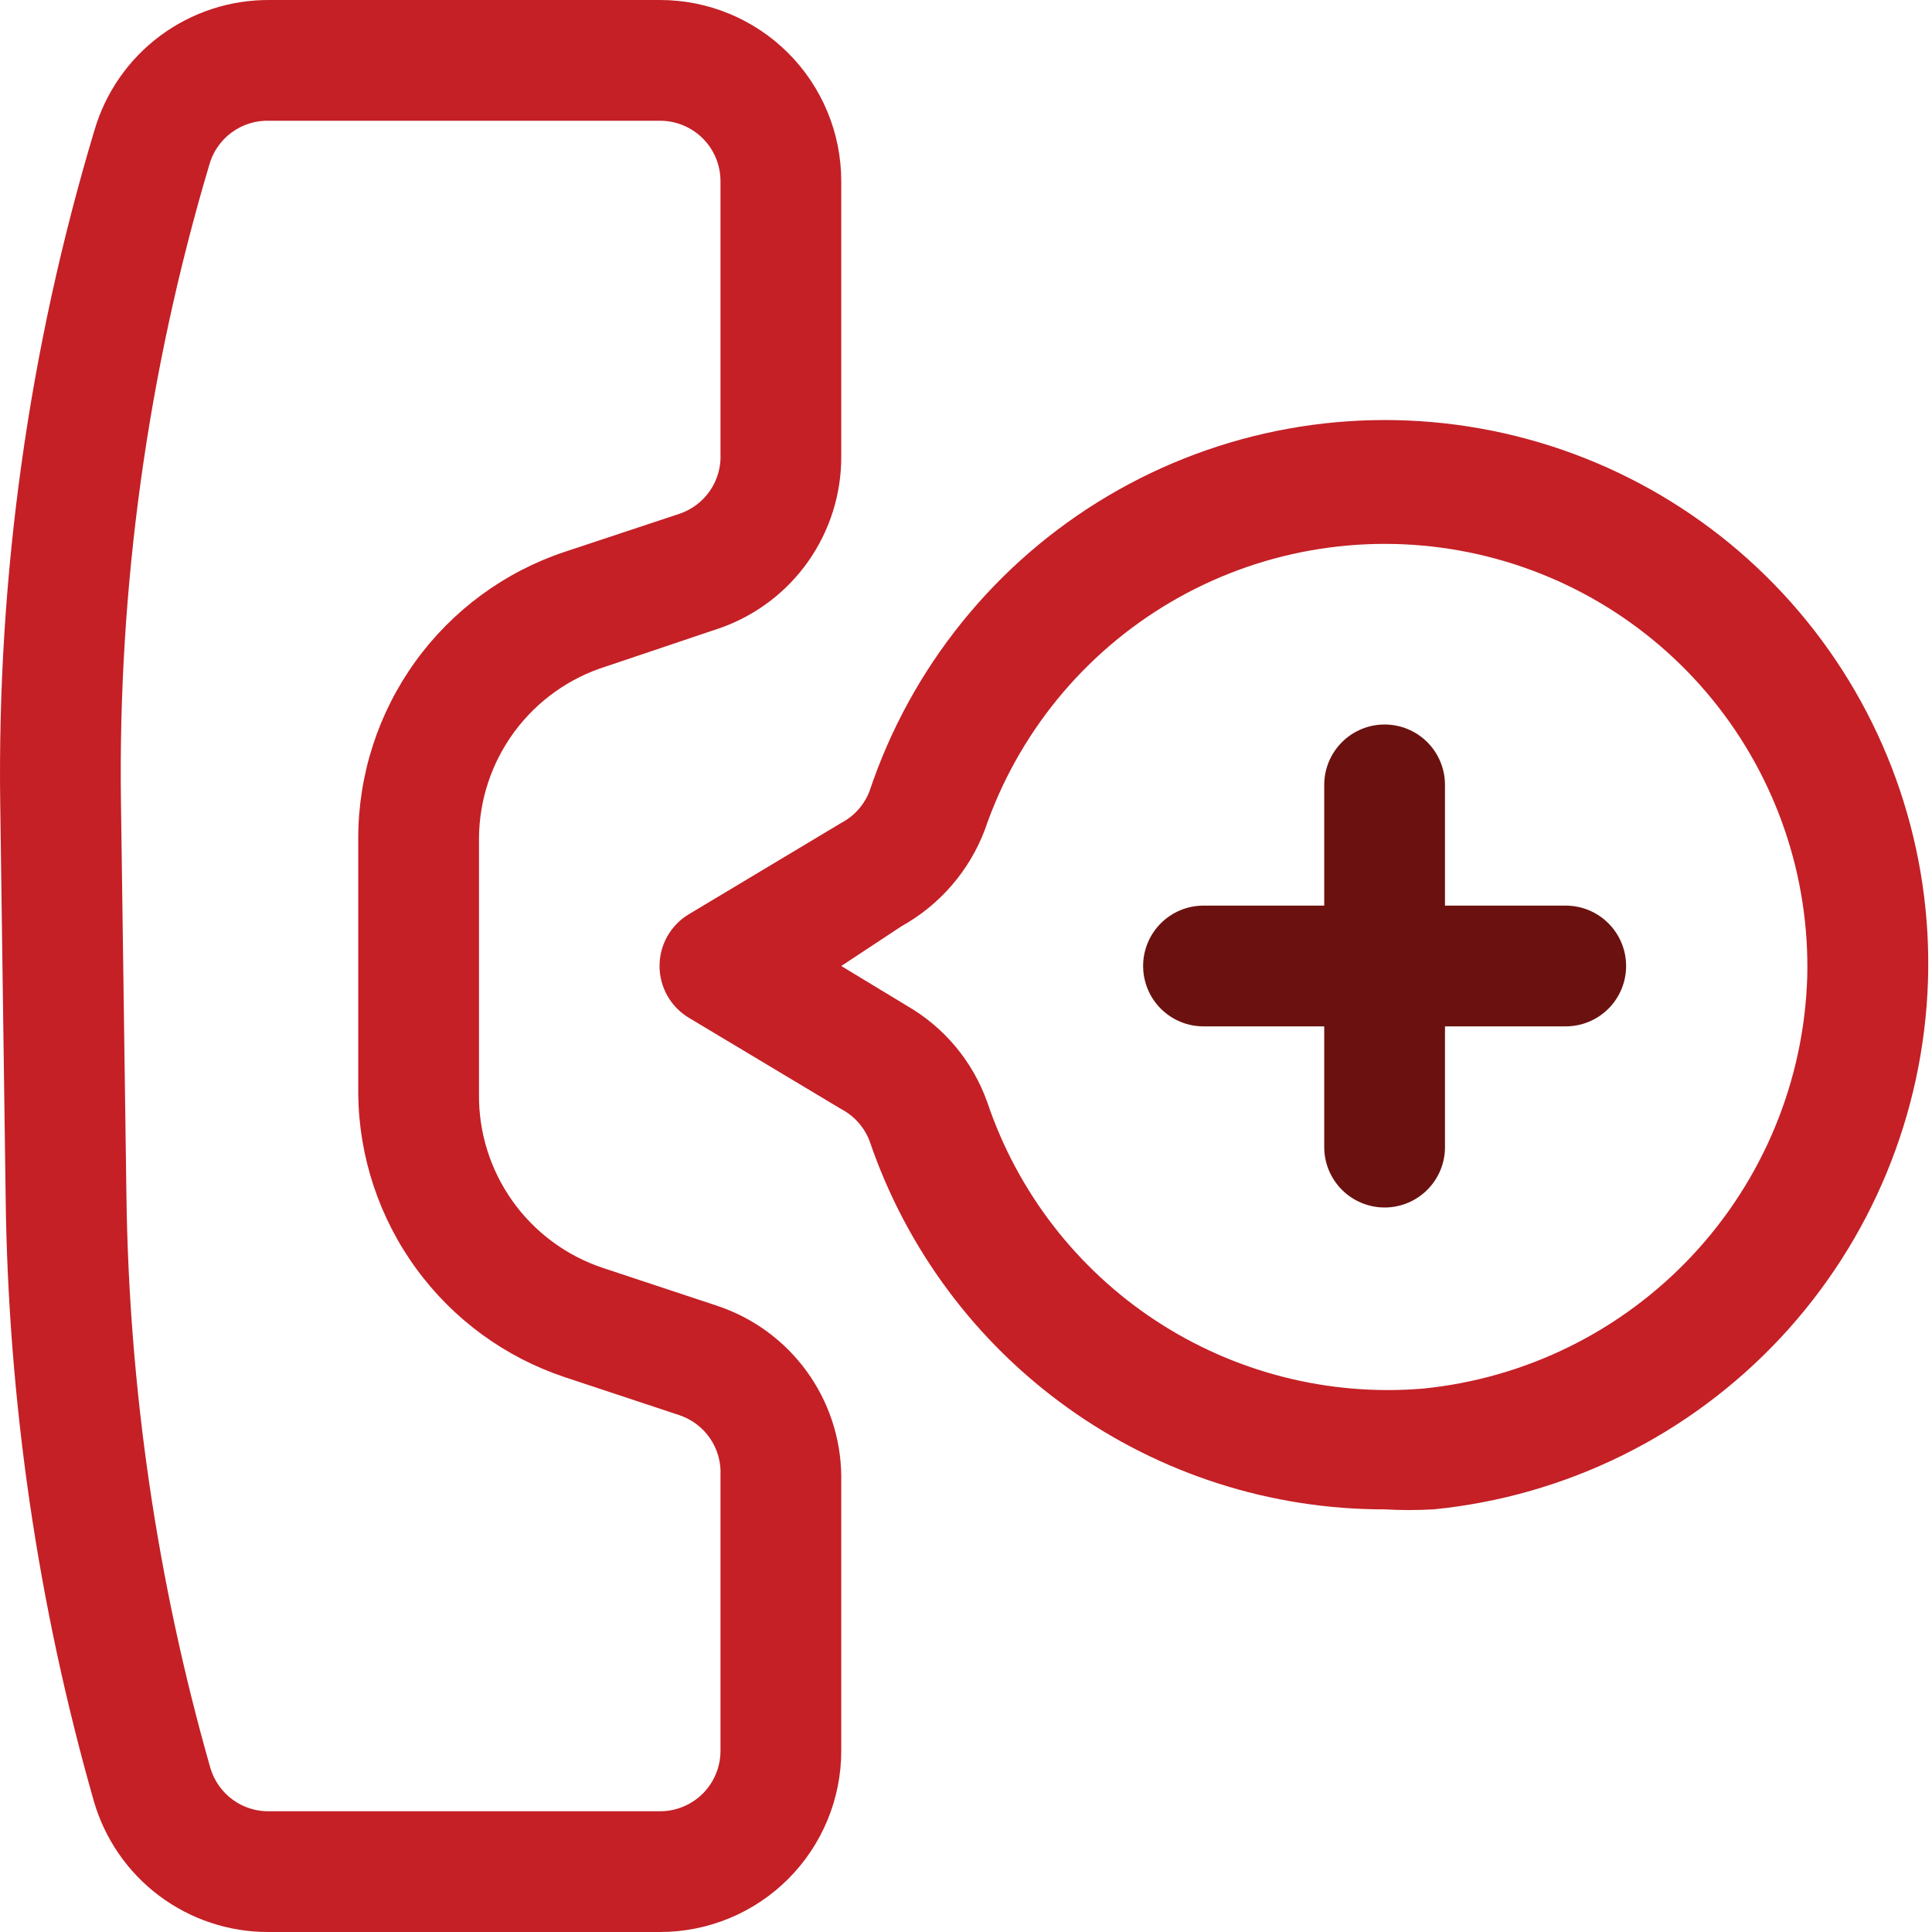 <svg width="93" height="93" viewBox="0 0 93 93" fill="none" xmlns="http://www.w3.org/2000/svg">
<path d="M31.776 93H12.914C11.019 93.004 9.174 92.391 7.659 91.253C6.143 90.115 5.04 88.515 4.515 86.693C1.819 77.237 0.392 67.464 0.272 57.631L0.011 38.711C-0.143 27.732 1.386 16.794 4.544 6.278C5.075 4.457 6.185 2.859 7.706 1.726C9.227 0.594 11.076 -0.012 12.972 0H31.776C34.088 0 36.306 0.919 37.941 2.554C39.576 4.189 40.495 6.407 40.495 8.719V21.971C40.502 23.78 39.946 25.546 38.904 27.025C37.863 28.504 36.387 29.622 34.682 30.225L29.16 32.085C27.401 32.638 25.862 33.736 24.765 35.219C23.669 36.702 23.07 38.494 23.057 40.339V52.661C23.036 54.508 23.601 56.313 24.672 57.817C25.743 59.321 27.263 60.447 29.015 61.031L34.537 62.862C36.255 63.436 37.752 64.53 38.82 65.994C39.888 67.457 40.473 69.217 40.495 71.029V84.281C40.495 86.594 39.576 88.811 37.941 90.446C36.306 92.081 34.088 93 31.776 93ZM12.972 5.813C12.316 5.79 11.672 5.991 11.144 6.381C10.616 6.772 10.236 7.329 10.066 7.963C7.105 17.919 5.674 28.267 5.823 38.653L6.085 57.515C6.205 66.846 7.564 76.121 10.124 85.095C10.306 85.718 10.69 86.263 11.217 86.642C11.743 87.021 12.382 87.213 13.03 87.188H31.776C32.547 87.188 33.286 86.881 33.831 86.336C34.376 85.791 34.682 85.052 34.682 84.281V71.029C34.715 70.395 34.54 69.768 34.183 69.243C33.826 68.718 33.307 68.325 32.706 68.123L27.184 66.292C24.315 65.336 21.816 63.51 20.034 61.066C18.252 58.623 17.277 55.685 17.244 52.661V40.339C17.247 37.29 18.208 34.32 19.992 31.847C21.775 29.375 24.291 27.527 27.184 26.563V26.563L32.706 24.732C33.307 24.53 33.826 24.137 34.183 23.612C34.54 23.087 34.715 22.46 34.682 21.826V8.719C34.682 7.948 34.376 7.209 33.831 6.664C33.286 6.119 32.547 5.813 31.776 5.813H12.972Z" fill="#C42026"/>
<path d="M66.651 72.656C61.184 72.663 55.853 70.956 51.407 67.776C46.96 64.596 43.622 60.103 41.86 54.928C41.608 54.266 41.123 53.718 40.495 53.388L33.171 49C32.737 48.742 32.378 48.377 32.128 47.938C31.879 47.5 31.748 47.005 31.748 46.5C31.748 45.996 31.879 45.5 32.128 45.062C32.378 44.624 32.737 44.258 33.171 44.001L40.495 39.612C41.123 39.283 41.608 38.735 41.86 38.072C43.854 32.118 47.922 27.08 53.322 23.878C58.723 20.675 65.095 19.522 71.275 20.629C77.456 21.736 83.031 25.029 86.984 29.907C90.938 34.785 93.004 40.922 92.807 47.198C92.605 53.607 90.079 59.725 85.7 64.409C81.32 69.093 75.386 72.025 69.005 72.656C68.221 72.7 67.435 72.7 66.651 72.656V72.656ZM40.495 46.5L43.662 48.418C45.464 49.458 46.835 51.107 47.528 53.068C48.98 57.375 51.832 61.072 55.63 63.569C59.428 66.065 63.952 67.219 68.482 66.844C73.443 66.353 78.057 64.074 81.463 60.433C84.87 56.792 86.835 52.036 86.994 47.053V47.053C87.121 42.192 85.502 37.448 82.433 33.678C79.363 29.908 75.044 27.362 70.259 26.502C65.474 25.641 60.539 26.522 56.348 28.986C52.157 31.45 48.987 35.333 47.411 39.932C46.667 41.908 45.246 43.556 43.401 44.582L40.495 46.5Z" fill="#C42026"/>
<path d="M75.369 43.593H69.557V37.781C69.557 37.01 69.251 36.271 68.706 35.726C68.161 35.181 67.421 34.875 66.651 34.875C65.88 34.875 65.141 35.181 64.596 35.726C64.051 36.271 63.744 37.01 63.744 37.781V43.593H57.932C57.161 43.593 56.422 43.9 55.877 44.445C55.332 44.99 55.026 45.729 55.026 46.5C55.026 47.27 55.332 48.01 55.877 48.555C56.422 49.1 57.161 49.406 57.932 49.406H63.744V55.218C63.744 55.989 64.051 56.728 64.596 57.273C65.141 57.819 65.88 58.125 66.651 58.125C67.421 58.125 68.161 57.819 68.706 57.273C69.251 56.728 69.557 55.989 69.557 55.218V49.406H75.369C76.14 49.406 76.879 49.1 77.424 48.555C77.969 48.01 78.276 47.27 78.276 46.5C78.276 45.729 77.969 44.99 77.424 44.445C76.879 43.9 76.14 43.593 75.369 43.593Z" fill="#6B1210"/>
</svg>
